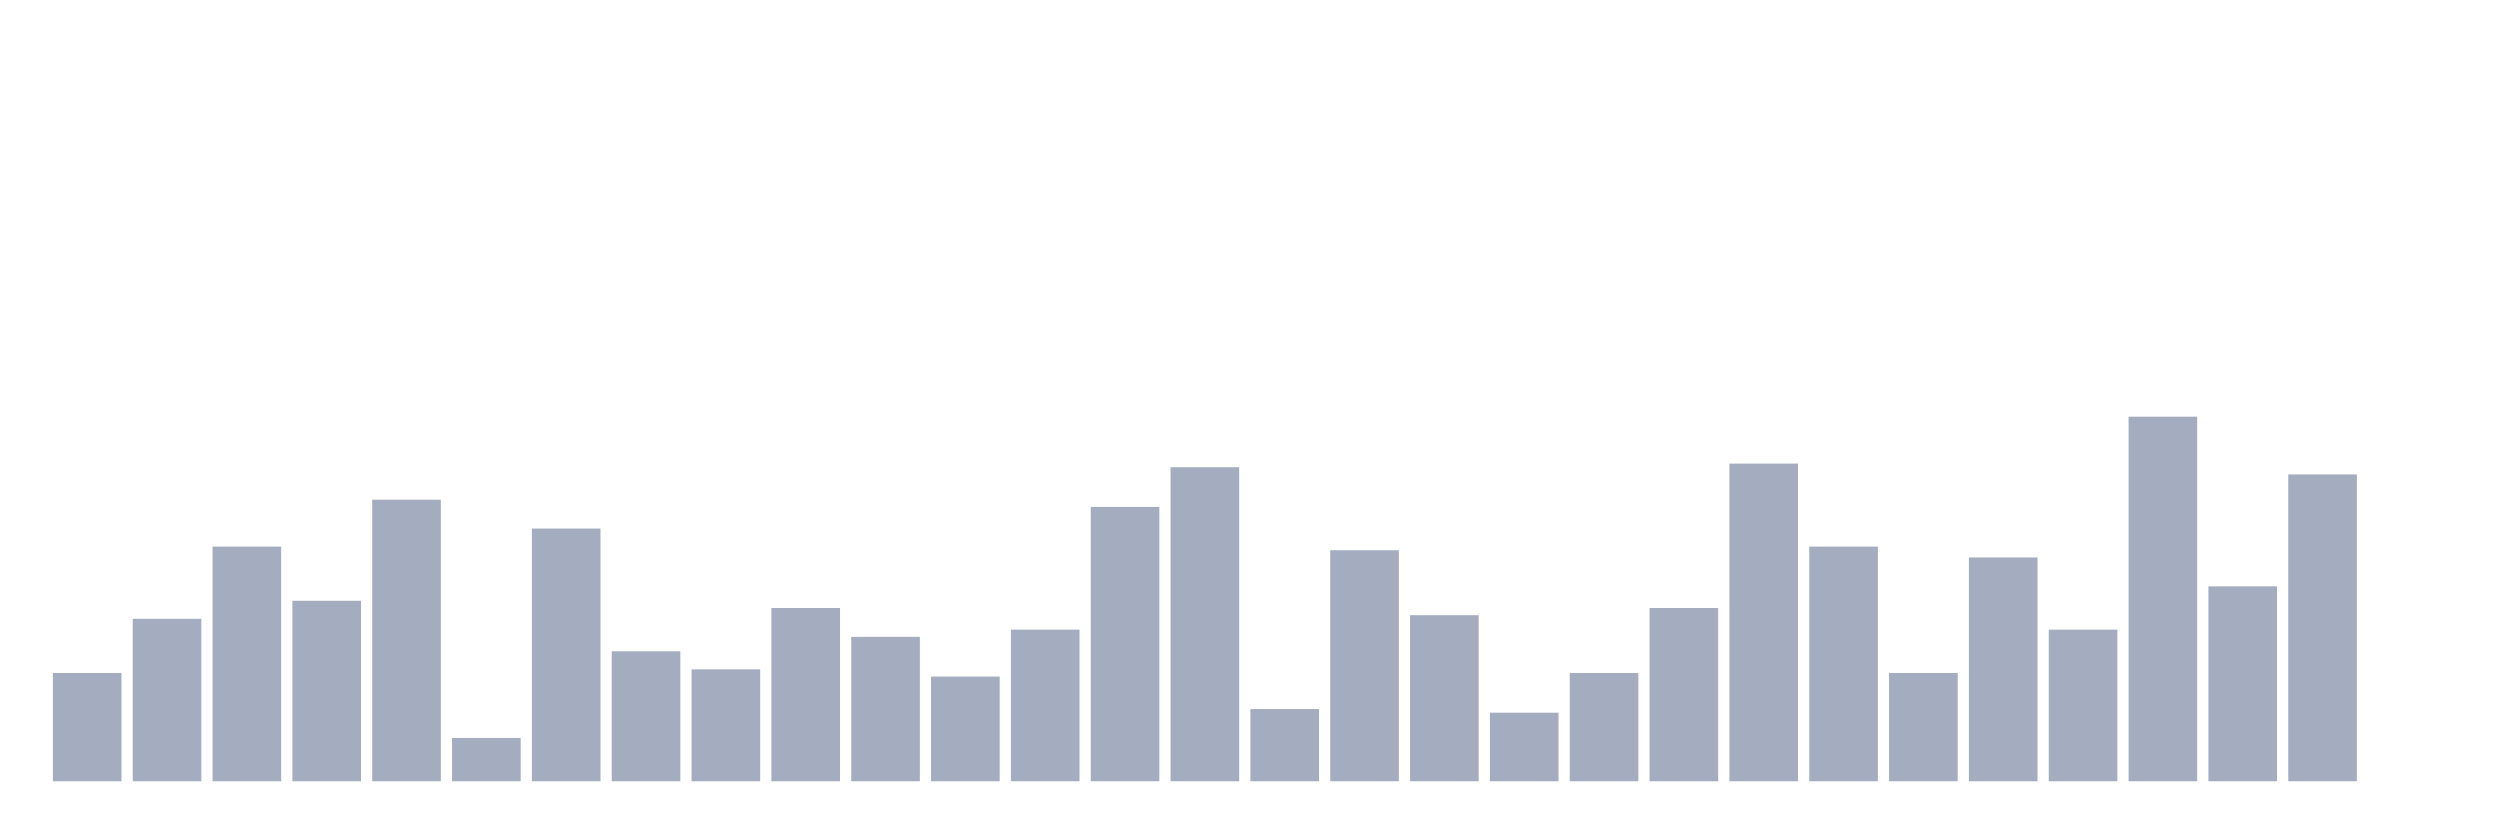 <svg xmlns="http://www.w3.org/2000/svg" viewBox="0 0 480 160"><g transform="translate(10,10)"><rect class="bar" x="0.153" width="13.175" y="119.208" height="20.792" fill="rgb(164,173,192)"></rect><rect class="bar" x="15.482" width="13.175" y="108.812" height="31.188" fill="rgb(164,173,192)"></rect><rect class="bar" x="30.81" width="13.175" y="94.95" height="45.05" fill="rgb(164,173,192)"></rect><rect class="bar" x="46.138" width="13.175" y="105.347" height="34.653" fill="rgb(164,173,192)"></rect><rect class="bar" x="61.466" width="13.175" y="85.941" height="54.059" fill="rgb(164,173,192)"></rect><rect class="bar" x="76.794" width="13.175" y="131.683" height="8.317" fill="rgb(164,173,192)"></rect><rect class="bar" x="92.123" width="13.175" y="91.485" height="48.515" fill="rgb(164,173,192)"></rect><rect class="bar" x="107.451" width="13.175" y="115.05" height="24.95" fill="rgb(164,173,192)"></rect><rect class="bar" x="122.779" width="13.175" y="118.515" height="21.485" fill="rgb(164,173,192)"></rect><rect class="bar" x="138.107" width="13.175" y="106.733" height="33.267" fill="rgb(164,173,192)"></rect><rect class="bar" x="153.436" width="13.175" y="112.277" height="27.723" fill="rgb(164,173,192)"></rect><rect class="bar" x="168.764" width="13.175" y="119.901" height="20.099" fill="rgb(164,173,192)"></rect><rect class="bar" x="184.092" width="13.175" y="110.891" height="29.109" fill="rgb(164,173,192)"></rect><rect class="bar" x="199.42" width="13.175" y="87.327" height="52.673" fill="rgb(164,173,192)"></rect><rect class="bar" x="214.748" width="13.175" y="79.703" height="60.297" fill="rgb(164,173,192)"></rect><rect class="bar" x="230.077" width="13.175" y="126.139" height="13.861" fill="rgb(164,173,192)"></rect><rect class="bar" x="245.405" width="13.175" y="95.644" height="44.356" fill="rgb(164,173,192)"></rect><rect class="bar" x="260.733" width="13.175" y="108.119" height="31.881" fill="rgb(164,173,192)"></rect><rect class="bar" x="276.061" width="13.175" y="126.832" height="13.168" fill="rgb(164,173,192)"></rect><rect class="bar" x="291.39" width="13.175" y="119.208" height="20.792" fill="rgb(164,173,192)"></rect><rect class="bar" x="306.718" width="13.175" y="106.733" height="33.267" fill="rgb(164,173,192)"></rect><rect class="bar" x="322.046" width="13.175" y="79.01" height="60.99" fill="rgb(164,173,192)"></rect><rect class="bar" x="337.374" width="13.175" y="94.95" height="45.05" fill="rgb(164,173,192)"></rect><rect class="bar" x="352.702" width="13.175" y="119.208" height="20.792" fill="rgb(164,173,192)"></rect><rect class="bar" x="368.031" width="13.175" y="97.03" height="42.97" fill="rgb(164,173,192)"></rect><rect class="bar" x="383.359" width="13.175" y="110.891" height="29.109" fill="rgb(164,173,192)"></rect><rect class="bar" x="398.687" width="13.175" y="70" height="70" fill="rgb(164,173,192)"></rect><rect class="bar" x="414.015" width="13.175" y="102.574" height="37.426" fill="rgb(164,173,192)"></rect><rect class="bar" x="429.344" width="13.175" y="81.089" height="58.911" fill="rgb(164,173,192)"></rect><rect class="bar" x="444.672" width="13.175" y="140" height="0" fill="rgb(164,173,192)"></rect></g></svg>